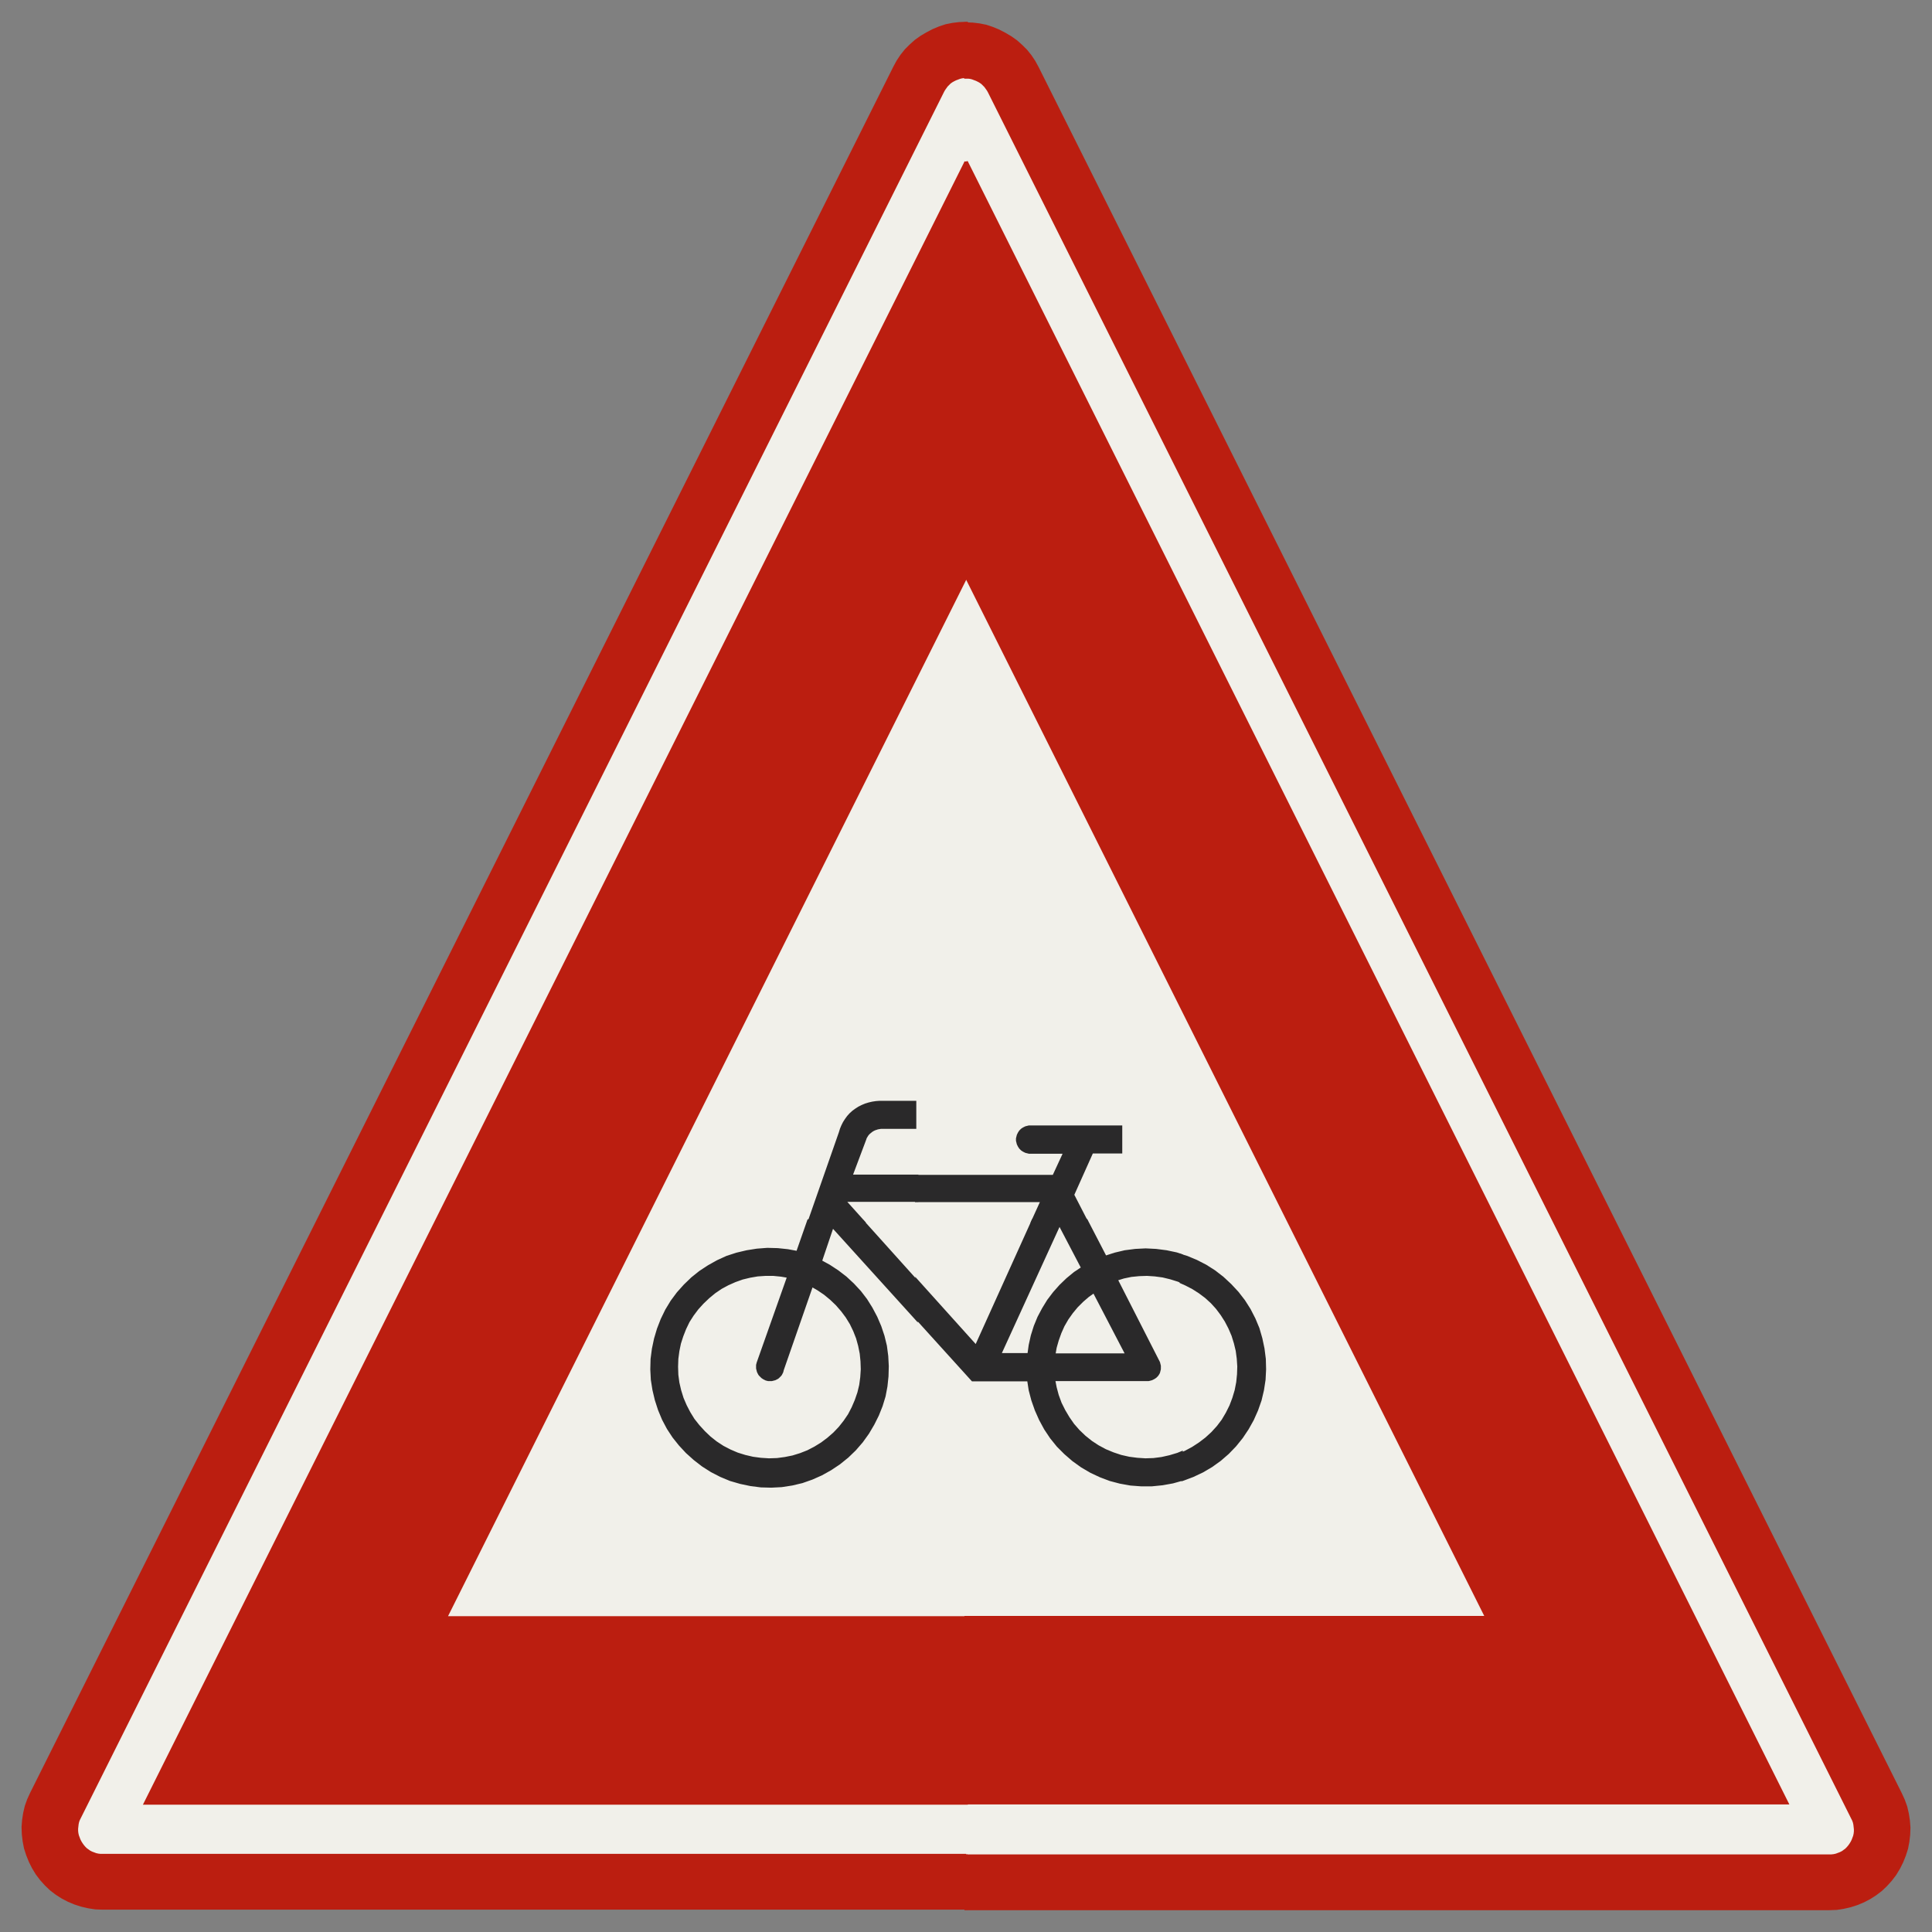 ﻿<?xml version="1.0" encoding="UTF-8" standalone="no"?>
<!DOCTYPE svg PUBLIC "-//W3C//DTD SVG 1.1//EN" "http://www.w3.org/Graphics/SVG/1.1/DTD/svg11-flat.dtd">
<svg xmlns="http://www.w3.org/2000/svg"  viewBox="-0.089 -0.089 7.307 7.307"><rect x="-0.089" y="-0.089" width="7.307" height="7.307" fill="#808080" stroke="none"/><g fill="none" stroke="black" stroke-width="0.013" transform="translate(0,7.129) scale(1, -1)">
<g id="Output" >
<path fill="rgb(241,240,234)" stroke="rgb(241,240,234)" d="M 3.594,1.1 l 0,0.9 -0.006,0 -0.09,0.1 -0.235,0 0.001,-0.009 0.002,-0.038 -0.001,-0.038 -0.004,-0.038 -0.007,-0.037 -0.011,-0.036 -0.014,-0.035 -0.017,-0.034 -0.02,-0.034 -0.023,-0.032 -0.026,-0.03 -0.028,-0.027 -0.031,-0.025 -0.033,-0.022 -0.034,-0.019 -0.036,-0.016 -0.037,-0.013 -0.038,-0.009 -0.039,-0.006 -0.039,-0.002 -0.039,0.001 -0.039,0.005 -0.038,0.008 -0.038,0.011 -0.036,0.015 -0.035,0.018 -0.009,0.006 0,-0.564 0.97,0 0.03,0 z "/>
<path fill="rgb(241,240,234)" stroke="rgb(241,240,234)" d="M 2.594,3.1 l 1,0 0,1 -0.5,0 -0.5,-1 z "/>
<path fill="rgb(241,240,234)" stroke="rgb(241,240,234)" d="M 3.498,2.1 l -0.437,0.484 -0.046,-0.136 0.033,-0.018 0.032,-0.021 0.03,-0.023 0.028,-0.026 0.026,-0.028 0.023,-0.03 0.02,-0.032 0.018,-0.034 0.015,-0.035 0.012,-0.036 0.009,-0.037 0.004,-0.028 0.235,0 z M 2.594,2.429 l 0.032,0.018 0.035,0.016 0.037,0.012 0.038,0.009 0.038,0.006 0.039,0.003 0.039,-0.001 0.038,-0.004 0.038,-0.007 0.159,0.454 0.004,0.013 0.005,0.012 0.006,0.012 0.007,0.011 0.008,0.011 0.009,0.01 0.01,0.009 0.011,0.008 0.011,0.007 0.012,0.006 0.012,0.005 0.013,0.004 0.013,0.003 0.013,0.002 0.013,0.001 0.133,0 0,-0.093 -0.116,0 -0.006,0 -0.006,-7.96077e-05 -0.006,-0.001 -0.006,-0.001 -0.006,-0.002 -0.006,-0.002 -0.006,-0.003 -0.005,-0.003 -0.005,-0.004 -0.005,-0.004 -0.004,-0.004 -0.004,-0.005 -0.003,-0.005 -0.003,-0.005 -0.002,-0.006 -0.053,-0.141 0.467,0 0,0.331 -1,0 0,-0.671 z "/>
<path fill="rgb(241,240,234)" stroke="rgb(241,240,234)" d="M 2.381,2.1 l -0.287,0 -0.5,-1 1,-4.44089e-16 0,0.564 -0.024,0.015 -0.031,0.024 -3.24185e-14,2.68674e-14 -0.029,0.026 -0.026,0.028 -0.024,0.03 -0.021,0.032 -0.018,0.034 -0.015,0.036 -0.012,0.037 -0.009,0.038 -0.006,0.038 -0.002,0.039 0.001,0.039 0.002,0.021 z "/>
<path fill="rgb(241,240,234)" stroke="rgb(241,240,234)" d="M 2.094,2.1 l 0.287,0 0.002,0.018 0.008,0.038 0.011,0.037 0.014,0.036 0.017,0.035 0.02,0.033 0.023,0.031 0.026,0.029 0.028,0.027 0.03,0.024 0.032,0.021 0.002,0.001 0,0.671 -0.5,-1 z "/>
<path fill="rgb(241,240,234)" stroke="rgb(241,240,234)" d="M 4.688,2.1 l 0.347,0 -0.44,0.881 0,-0.659 0.018,-0.023 0.021,-0.033 0.018,-0.035 0.015,-0.036 0.011,-0.038 0.008,-0.038 0.002,-0.017 z "/>
<path fill="rgb(241,240,234)" stroke="rgb(241,240,234)" d="M 4.688,2.1 l 0.003,-0.022 0.001,-0.039 -0.002,-0.039 -0.006,-0.039 -0.009,-0.038 -0.013,-0.037 -0.016,-0.036 -0.019,-0.034 -0.022,-0.033 -0.01,-0.013 0,-0.669 0.94,4.44089e-16 -0.5,1 -0.347,0 z "/>
<path fill="rgb(241,240,234)" stroke="rgb(241,240,234)" d="M 3.594,4.1 l 0.44,0 -0.44,0.881 0,-0.881 z "/>
<path fill="rgb(241,240,234)" stroke="rgb(241,240,234)" d="M 4.535,3.1 l -0.5,1 -0.44,0 0,-1 0.94,0 z "/>
<path fill="rgb(241,240,234)" stroke="rgb(241,240,234)" d="M 4.535,3.1 l -0.94,0 0,-0.331 0.302,0 0.043,0.093 -0.133,0 -0.004,0 -0.004,0.001 -0.004,0.001 -0.004,0.001 -0.004,0.002 -0.004,0.002 -0.003,0.002 -0.003,0.002 -0.003,0.003 -0.003,0.003 -0.002,0.003 -0.002,0.003 -0.002,0.004 -0.002,0.004 -0.001,0.004 -0.001,0.004 -0.001,0.004 -0,0.004 0,0.004 0.001,0.004 0.001,0.004 0.001,0.004 0.002,0.004 0.002,0.004 0.002,0.003 0.002,0.003 0.003,0.003 0.003,0.003 0.003,0.002 0.003,0.002 0.004,0.002 0.004,0.002 0.004,0.001 0.004,0.001 0.004,0.001 0.004,0 0.342,0 0,-0.093 -0.109,0 -0.073,-0.163 0.123,-0.239 0.037,0.012 0.038,0.009 0.039,0.005 0.039,0.002 0.039,-0.002 0.039,-0.005 0.038,-0.008 0.038,-0.012 0.036,-0.015 0.035,-0.018 0.033,-0.021 0.031,-0.024 0.029,-0.027 0.027,-0.029 3.64153e-14,-4.26326e-14 0.006,-0.008 0,0.659 -0.06,0.119 z "/>
<path fill="rgb(241,240,234)" stroke="rgb(241,240,234)" d="M 4.594,1.1 l 0,0.669 -0.014,-0.018 -0.027,-0.028 -0.03,-0.026 -0.032,-0.023 -0.034,-0.02 -3.64153e-14,-1.90958e-14 -0.036,-0.017 -0.037,-0.014 -0.038,-0.011 -0.039,-0.007 -0.04,-0.004 -0.04,-0 -0.04,0.003 -0.039,0.007 -0.038,0.01 -0.037,0.014 -0.036,0.017 -0.034,0.02 -0.032,0.023 -0.03,0.026 -0.028,0.028 -0.025,0.031 -0.022,0.033 -0.019,0.035 -0.016,0.036 -0.013,0.037 -0.01,0.038 -0.006,0.039 -0.206,0 0,-0.9 1,0 z "/>
<path fill="rgb(241,240,234)" stroke="rgb(241,240,234)" d="M 3.094,4.1 l 0.5,0 0,0.881 -0.03,0.06 -0.47,-0.94 z "/>
<path fill="rgb(241,240,234)" stroke="rgb(241,240,234)" d="M 2.981,2.358 l 0.026,-0.015 0.025,-0.017 0.023,-0.019 0.022,-0.021 0.02,-0.023 0.018,-0.024 0.016,-0.026 0.013,-0.027 0.011,-0.028 0.008,-0.029 0.006,-0.03 0.003,-0.03 0.001,-0.03 -0.002,-0.03 -0.004,-0.03 -0.007,-0.029 -0.01,-0.029 -0.012,-0.028 -0.014,-0.027 -0.017,-0.025 -0.019,-0.024 -0.021,-0.022 -0.023,-0.02 -0.024,-0.018 -0.026,-0.016 -0.027,-0.014 -0.028,-0.011 -0.029,-0.009 -0.03,-0.006 -0.03,-0.004 -0.031,-0.001 -0.031,0.002 -0.03,0.004 -0.03,0.007 -0.029,0.009 -0.028,0.012 -0.027,0.014 -0.026,0.017 -0.024,0.019 -0.022,0.021 -0.021,0.023 -0.019,0.024 -0.016,0.026 -0.014,0.027 -0.012,0.028 -0.009,0.029 -0.007,0.03 -0.004,0.03 -0.001,0.031 4.44089e-16,3.68594e-14 0,2.88658e-14 0.001,0.03 0.004,0.03 0.006,0.029 0.009,0.028 0.011,0.028 0.013,0.027 0.016,0.025 0.018,0.024 0.02,0.022 0.022,0.021 0.023,0.019 0.025,0.017 0.026,0.014 0.027,0.012 0.028,0.01 0.029,0.007 0.029,0.005 0.03,0.002 0.03,-0 0.03,-0.003 0.029,-0.005 -0.116,-0.328 -0.001,-0.004 -0.001,-0.004 -0,-0.004 -0,-0.004 0,-0.004 0.001,-0.004 0.001,-0.004 0.001,-0.004 0.002,-0.004 0.002,-0.004 0.002,-0.003 0.003,-0.003 0.003,-0.003 0.003,-0.003 0.003,-0.002 0.003,-0.002 0.004,-0.002 0.004,-0.002 0.004,-0.001 0.004,-0.001 0.004,-0 0.004,-0 0.004,0 0.004,0.001 0.004,0.001 0.004,0.001 0.004,0.002 0.004,0.002 0.003,0.002 0.003,0.003 0.003,0.003 0.003,0.003 0.002,0.003 0.002,0.004 0.002,0.004 0.001,0.004 0.001,0.004 0.113,0.325 z "/>
<path fill="rgb(241,240,234)" stroke="rgb(241,240,234)" d="M 3.101,2.68 l 0.753,0 -0.252,-0.557 -0.501,0.557 z "/>
<path fill="rgb(241,240,234)" stroke="rgb(241,240,234)" d="M 3.917,2.594 l 0.09,-0.172 -0.03,-0.02 -0.028,-0.023 -0.026,-0.025 -0.024,-0.027 -0.022,-0.029 -0.019,-0.031 -0.017,-0.032 -0.014,-0.034 -0.011,-0.035 -0.008,-0.036 -0.005,-0.036 -0.113,0 0.229,0.501 z "/>
<path fill="rgb(241,240,234)" stroke="rgb(241,240,234)" d="M 4.049,2.335 l 0.126,-0.242 -0.279,0 0.005,0.029 0.008,0.028 0.01,0.028 0.012,0.027 0.015,0.026 0.017,0.024 0.019,0.023 0.021,0.021 0.022,0.019 0.024,0.017 z "/>
<path fill="rgb(241,240,234)" stroke="rgb(241,240,234)" d="M 4.292,2.066 l -0.16,0.313 0.159,-0.312 3.55271e-15,-7.10543e-15 0,-0 0,-0 0,-0 z "/>
<path fill="rgb(241,240,234)" stroke="rgb(241,240,234)" d="M 4.593,1.993 l 0.003,0.03 0.001,0.03 -0.002,0.03 -0.004,0.03 -0.007,0.029 -0.009,0.029 -0.012,0.028 -0.014,0.027 -0.016,0.025 -0.018,0.024 -0.02,0.022 -0.022,0.02 -0.024,0.018 -0.025,0.016 -0.027,0.014 -0.028,0.012 -0.029,0.009 -0.029,0.007 -0.03,0.004 -0.03,0.002 -0.03,-0.001 -0.03,-0.003 -0.029,-0.006 -0.029,-0.009 0.16,-0.313 2.76871e-07,-5.42197e-07 2.76864e-07,-5.422e-07 2.76857e-07,-5.42204e-07 0.002,-0.004 0.001,-0.004 0.001,-0.004 0.001,-0.004 0,-0.004 -6.57931e-05,-0.004 -0,-0.004 -0.001,-0.004 -0.001,-0.004 -0.001,-0.004 -0.002,-0.004 -0.002,-0.003 -0.002,-0.003 -0.003,-0.003 -0.003,-0.003 -0.003,-0.002 -0.003,-0.002 -0.004,-0.002 -0.004,-0.002 -0.004,-0.001 -0.004,-0.001 -0.004,-0.001 -0.004,-0 -0.355,0 0.006,-0.031 0.008,-0.03 0.011,-0.03 0.014,-0.028 0.016,-0.027 0.018,-0.026 0.021,-0.024 0.023,-0.022 0.025,-0.02 0.026,-0.017 0.028,-0.015 0.029,-0.012 0.03,-0.01 0.031,-0.007 0.031,-0.004 0.031,-0.002 0.031,0.001 0.031,0.004 0.031,0.007 0.03,0.009 0.029,0.012 0.028,0.015 0.026,0.017 0.025,0.019 0.023,0.021 0.021,0.023 0.019,0.025 0.016,0.027 0.014,0.028 0.011,0.029 0.009,0.03 0.006,0.031 z "/>
<path fill="rgb(241,240,234)" stroke="rgb(241,240,234)" d="M 3.565,0.2 l 3.265,0 0.009,0 0.009,0.001 0.009,0.002 0.008,0.003 0.008,0.003 0.008,0.004 0.007,0.005 0.007,0.005 0.006,0.006 0.006,0.007 0.005,0.007 0.005,0.008 0.004,0.008 0.003,0.008 0.003,0.008 0.002,0.009 0.001,0.009 0,0.009 -0.001,0.009 -0.001,0.009 -0.002,0.009 -0.003,0.008 -0.004,0.008 -3.265,6.529 -0.004,0.007 -0.005,0.007 -0.005,0.007 -0.006,0.006 -0.006,0.006 -0.007,0.005 -0.007,0.004 -0.008,0.004 -0.008,0.003 -0.008,0.003 -0.008,0.002 -0.008,0.001 -0.009,0 0,-0.324 3.103,-6.206 -3.103,2.66454e-15 0,-0.2 z "/>
<path fill="rgb(241,240,234)" stroke="rgb(241,240,234)" d="M 3.565,0.2 l 0,0.2 -3.103,0 3.103,6.206 0,0.324 -0.009,-0 -0.008,-0.001 -0.008,-0.002 -0.008,-0.003 -0.008,-0.003 -0.008,-0.004 -0.007,-0.004 -0.007,-0.005 -0.006,-0.006 -0.006,-0.006 -0.005,-0.007 -0.005,-0.007 -0.004,-0.007 -3.265,-6.529 -0.004,-0.008 -0.003,-0.008 -0.002,-0.009 -0.001,-0.009 -0.001,-0.009 0,-0.009 0.001,-0.009 0.002,-0.009 0.003,-0.008 0.003,-0.008 0.004,-0.008 0.005,-0.008 0.005,-0.007 0.006,-0.007 0.006,-0.006 0.007,-0.005 0.007,-0.005 0.008,-0.004 0.008,-0.003 0.008,-0.003 0.009,-0.002 0.009,-0.001 0.009,-0 3.265,-8.88178e-16 z "/>
<path fill="rgb(187,30,16)" stroke="rgb(187,30,16)" d="M 3.565,5.04 l 1.97,-3.94 -1.97,-4.44089e-16 0,-0.7 3.103,-2.66454e-15 -3.103,6.206 0,-1.565 z "/>
<path fill="rgb(187,30,16)" stroke="rgb(187,30,16)" d="M 3.565,0.2 l 0,-0.2 3.265,-1.77636e-15 0.027,0.001 0.026,0.004 0.026,0.006 0.025,0.008 0.024,0.01 0.023,0.012 0.022,0.014 0.021,0.016 0.019,0.018 0.018,0.02 0.016,0.021 0.014,0.023 0.012,0.024 0.01,0.025 0.008,0.025 0.005,0.026 0.003,0.026 0.001,0.027 -0.002,0.026 -0.004,0.026 -0.006,0.026 -0.009,0.025 -0.011,0.024 -3.265,6.529 -0.012,0.022 -0.014,0.021 -0.016,0.02 -0.018,0.018 -0.019,0.017 -0.021,0.015 -0.022,0.013 -0.023,0.012 -0.024,0.01 -0.024,0.008 -0.025,0.005 -0.025,0.003 -0.026,0.001 0,-0.2 0.009,-0 0.008,-0.001 0.008,-0.002 0.008,-0.003 0.008,-0.003 0.008,-0.004 0.007,-0.004 0.007,-0.005 0.006,-0.006 0.006,-0.006 0.005,-0.007 0.005,-0.007 0.004,-0.007 3.265,-6.529 0.004,-0.008 0.003,-0.008 0.002,-0.009 0.001,-0.009 0.001,-0.009 -0,-0.009 -0.001,-0.009 -0.002,-0.009 -0.003,-0.008 -0.003,-0.008 -0.004,-0.008 -0.005,-0.008 -0.005,-0.007 -0.006,-0.007 -0.006,-0.006 -0.007,-0.005 -0.007,-0.005 -0.008,-0.004 -0.008,-0.003 -0.008,-0.003 -0.009,-0.002 -0.009,-0.001 -0.009,-0 -3.265,0 z "/>
<path fill="rgb(187,30,16)" stroke="rgb(187,30,16)" d="M 3.565,0.2 l -3.265,8.88178e-16 -0.009,0 -0.009,0.001 -0.009,0.002 -0.008,0.003 -0.008,0.003 -0.008,0.004 -0.007,0.005 -0.007,0.005 -0.006,0.006 -0.006,0.007 -0.005,0.007 -0.005,0.008 -0.004,0.008 -0.003,0.008 -0.003,0.008 -0.002,0.009 -0.001,0.009 -0,0.009 0.001,0.009 0.001,0.009 0.002,0.009 0.003,0.008 0.004,0.008 3.265,6.529 0.004,0.007 0.005,0.007 0.005,0.007 0.006,0.006 0.006,0.006 0.007,0.005 0.007,0.004 0.008,0.004 0.008,0.003 0.008,0.003 0.008,0.002 0.008,0.001 0.009,0 0,0.2 -0.026,-0.001 -0.025,-0.003 -0.025,-0.005 -0.024,-0.008 -0.024,-0.01 -0.023,-0.012 -0.022,-0.013 -0.021,-0.015 -0.019,-0.017 -0.018,-0.018 -0.016,-0.02 -0.014,-0.021 -0.012,-0.022 -3.265,-6.529 -0.011,-0.024 -0.009,-0.025 -0.006,-0.026 -0.004,-0.026 -0.002,-0.026 0.001,-0.027 0.003,-0.026 0.005,-0.026 0.008,-0.025 0.01,-0.025 0.012,-0.024 0.014,-0.023 0.016,-0.021 0.018,-0.02 0.019,-0.018 0.021,-0.016 0.022,-0.014 0.023,-0.012 0.024,-0.01 0.025,-0.008 0.026,-0.006 0.026,-0.004 0.027,-0.001 3.265,0 0,0.2 z "/>
<path fill="rgb(187,30,16)" stroke="rgb(187,30,16)" d="M 3.565,5.04 l 0,1.565 -3.103,-6.206 3.103,0 0,0.7 -1.97,4.44089e-16 1.97,3.94 z "/>
<path fill="rgb(42,41,42)" stroke="rgb(42,41,42)" d="M 4.292,2.066 l -2.76857e-07,5.42204e-07 -2.76864e-07,5.422e-07 -2.76871e-07,5.42197e-07 8.30592e-07,-1.6266e-06 z "/>
<path fill="rgb(42,41,42)" stroke="rgb(42,41,42)" d="M 4.378,1.622 l 0.007,0.002 0.037,0.014 0.036,0.017 3.64153e-14,1.90958e-14 0.034,0.02 0.032,0.023 0.03,0.026 0.027,0.028 0.025,0.031 0.022,0.033 0.019,0.034 0.016,0.036 0.013,0.037 0.009,0.038 0.006,0.039 0.002,0.039 -0.001,0.039 -0.005,0.039 -0.008,0.038 -0.011,0.038 -0.015,0.036 -0.018,0.035 -0.021,0.033 -0.024,0.031 -3.64153e-14,4.26326e-14 -0.027,0.029 -0.029,0.027 -0.031,0.024 -0.033,0.021 -0.035,0.018 -0.036,0.015 -0.02,0.006 0,-0.098 0.018,-0.008 0.027,-0.014 0.025,-0.016 0.024,-0.018 0.022,-0.02 0.02,-0.022 0.018,-0.024 0.016,-0.025 0.014,-0.027 0.012,-0.028 0.009,-0.029 0.007,-0.029 0.004,-0.03 0.002,-0.03 -0.001,-0.03 -0.003,-0.03 -0.006,-0.031 -0.009,-0.03 -0.011,-0.029 -0.014,-0.028 -0.016,-0.027 -0.019,-0.025 -0.021,-0.023 -0.023,-0.021 -0.025,-0.019 -0.026,-0.017 -0.028,-0.015 -0.017,-0.007 0,-0.099 z "/>
<path fill="rgb(42,41,42)" stroke="rgb(42,41,42)" d="M 2.981,2.358 l 0.026,-0.015 0.025,-0.017 0.023,-0.019 0.022,-0.021 0.02,-0.023 0.018,-0.024 0.016,-0.026 0.013,-0.027 0.011,-0.028 0.008,-0.029 0.006,-0.03 0.003,-0.03 0.001,-0.03 -0.002,-0.03 -0.004,-0.03 -0.007,-0.029 -0.01,-0.029 -0.012,-0.028 -0.014,-0.027 -0.017,-0.025 -0.019,-0.024 -0.021,-0.022 -0.023,-0.02 -0.024,-0.018 -0.026,-0.016 -0.027,-0.014 -0.028,-0.011 -0.029,-0.009 -0.03,-0.006 -0.03,-0.004 -0.031,-0.001 -0.031,0.002 -0.03,0.004 -0.03,0.007 -0.029,0.009 -0.028,0.012 -0.027,0.014 -0.026,0.017 -0.024,0.019 -0.022,0.021 -0.021,0.023 -0.019,0.024 -0.016,0.026 -0.014,0.027 -0.012,0.028 -0.009,0.029 -0.007,0.03 -0.004,0.03 -0.001,0.031 4.44089e-16,3.68594e-14 0,2.88658e-14 0.001,0.03 0.004,0.03 0.006,0.029 0.009,0.028 0.011,0.028 0.013,0.027 0.016,0.025 0.018,0.024 0.02,0.022 0.022,0.021 0.023,0.019 0.025,0.017 0.026,0.014 0.027,0.012 0.028,0.01 0.029,0.007 0.029,0.005 0.03,0.002 0.03,-0 0.03,-0.003 0.029,-0.005 -0.116,-0.328 -0.001,-0.004 -0.001,-0.004 -0,-0.004 -0,-0.004 0,-0.004 0.001,-0.004 0.001,-0.004 0.001,-0.004 0.002,-0.004 0.002,-0.004 0.002,-0.003 0.003,-0.003 0.003,-0.003 0.003,-0.003 0.003,-0.002 0.003,-0.002 0.004,-0.002 0.004,-0.002 0.004,-0.001 0.004,-0.001 0.004,-0 0.004,-0 0.004,0 0.004,0.001 0.004,0.001 0.004,0.001 0.004,0.002 0.004,0.002 0.003,0.002 0.003,0.003 0.003,0.003 0.003,0.003 0.002,0.003 0.002,0.004 0.002,0.004 0.001,0.004 0.001,0.004 0.113,0.325 z M 3.172,2.6 l -0.202,0 -0.042,-0.12 -0.038,0.007 -0.038,0.004 -0.039,0.001 -0.039,-0.003 -0.038,-0.006 -0.038,-0.009 -0.037,-0.012 -0.035,-0.016 -0.034,-0.019 -0.032,-0.021 -0.03,-0.024 -0.028,-0.027 -0.026,-0.029 -0.023,-0.031 -0.02,-0.033 -0.017,-0.035 -0.014,-0.036 -0.011,-0.037 -0.008,-0.038 -0.005,-0.038 -0.001,-0.039 0.002,-0.039 0.006,-0.038 0.009,-0.038 0.012,-0.037 0.015,-0.036 0.018,-0.034 0.021,-0.032 0.024,-0.03 0.026,-0.028 0.029,-0.026 3.24185e-14,-2.68674e-14 0.031,-0.024 0.033,-0.021 0.035,-0.018 0.036,-0.015 0.038,-0.011 0.038,-0.008 0.039,-0.005 0.039,-0.001 0.039,0.002 0.039,0.006 0.038,0.009 0.037,0.013 0.036,0.016 0.034,0.019 0.033,0.022 0.031,0.025 0.028,0.027 0.026,0.03 0.023,0.032 0.02,0.034 0.017,0.034 0.014,0.035 0.011,0.036 0.007,0.037 0.004,0.038 0.001,0.038 -0.002,0.038 -0.005,0.038 -0.009,0.037 -0.012,0.036 -0.015,0.035 -0.018,0.034 -0.02,0.032 -0.023,0.03 -0.026,0.028 -0.028,0.026 -0.03,0.023 -0.032,0.021 -0.033,0.018 0.046,0.136 0.317,-0.35 0,0.139 -0.205,0.228 z "/>
<path fill="rgb(42,41,42)" stroke="rgb(42,41,42)" d="M 2.97,2.6 l 0.202,0 -0.071,0.079 0.277,0 0,0.09 -0.25,0 0.053,0.141 0.002,0.006 0.003,0.005 0.003,0.005 0.004,0.005 0.004,0.004 0.005,0.004 0.005,0.004 0.005,0.003 0.006,0.003 0.006,0.002 0.006,0.002 0.006,0.001 0.006,0.001 0.006,7.96077e-05 0.006,-0 0.116,0 0,0.093 -0.133,-0 -0.013,-0.001 -0.013,-0.002 -0.013,-0.003 -0.013,-0.004 -0.012,-0.005 -0.012,-0.006 -0.011,-0.007 -0.011,-0.008 -0.01,-0.009 -0.009,-0.01 -0.008,-0.011 -0.007,-0.011 -0.006,-0.012 -0.005,-0.012 -0.004,-0.013 -0.117,-0.335 z "/>
<path fill="rgb(42,41,42)" stroke="rgb(42,41,42)" d="M 3.917,2.594 l 0.09,-0.172 -0.03,-0.02 -0.028,-0.023 -0.026,-0.025 -0.024,-0.027 -0.022,-0.029 -0.019,-0.031 -0.017,-0.032 -0.014,-0.034 -0.011,-0.035 -0.008,-0.036 -0.005,-0.036 -0.113,0 0.229,0.501 z M 4.049,2.335 l 0.126,-0.242 -0.279,0 0.005,0.029 0.008,0.028 0.01,0.028 0.012,0.027 0.015,0.026 0.017,0.024 0.019,0.023 0.021,0.021 0.022,0.019 0.024,0.017 z M 4.378,2.371 l 0,0.098 -0.018,0.006 -0.038,0.008 -0.039,0.005 -0.039,0.002 -0.039,-0.002 -0.039,-0.005 -0.038,-0.009 -0.037,-0.012 -0.072,0.139 -0.2,0 -0.216,-0.478 -0.224,0.249 0,-0.139 0.211,-0.233 0.212,0 0.006,-0.039 0.01,-0.038 0.013,-0.037 0.016,-0.036 0.019,-0.035 0.022,-0.033 0.025,-0.031 0.028,-0.028 0.03,-0.026 0.032,-0.023 0.034,-0.02 0.036,-0.017 0.037,-0.014 0.038,-0.01 0.039,-0.007 0.04,-0.003 0.04,0 0.04,0.004 0.039,0.007 0.032,0.009 0,0.099 -0.012,-0.005 -0.03,-0.009 -0.031,-0.007 -0.031,-0.004 -0.031,-0.001 -0.031,0.002 -0.031,0.004 -0.031,0.007 -0.03,0.01 -0.029,0.012 -0.028,0.015 -0.026,0.017 -0.025,0.02 -0.023,0.022 -0.021,0.024 -0.018,0.026 -0.016,0.027 -0.014,0.028 -0.011,0.03 -0.008,0.03 -0.006,0.031 0.355,0 0.004,0 0.004,0.001 0.004,0.001 0.004,0.001 0.004,0.002 0.004,0.002 0.003,0.002 0.003,0.002 0.003,0.003 0.003,0.003 0.002,0.003 0.002,0.003 0.002,0.004 0.001,0.004 0.001,0.004 0.001,0.004 0,0.004 6.57931e-05,0.004 -0,0.004 -0.001,0.004 -0.001,0.004 -0.001,0.004 -0.002,0.004 -8.30592e-07,1.6266e-06 -0,0 -0,0 -0,0 -3.55271e-15,7.10543e-15 -0.159,0.312 0.029,0.009 0.029,0.006 0.03,0.003 0.03,0.001 0.03,-0.002 0.03,-0.004 0.029,-0.007 0.029,-0.009 0.01,-0.004 z "/>
<path fill="rgb(42,41,42)" stroke="rgb(42,41,42)" d="M 4.018,2.6 l -0.051,0.099 0.073,0.163 0.109,0 0,0.093 -0.342,0 -0.004,-0 -0.004,-0.001 -0.004,-0.001 -0.004,-0.001 -0.004,-0.002 -0.004,-0.002 -0.003,-0.002 -0.003,-0.002 -0.003,-0.003 -0.003,-0.003 -0.002,-0.003 -0.002,-0.003 -0.002,-0.004 -0.002,-0.004 -0.001,-0.004 -0.001,-0.004 -0.001,-0.004 -0,-0.004 0,-0.004 0.001,-0.004 0.001,-0.004 0.001,-0.004 0.002,-0.004 0.002,-0.004 0.002,-0.003 0.002,-0.003 0.003,-0.003 0.003,-0.003 0.003,-0.002 0.003,-0.002 0.004,-0.002 0.004,-0.002 0.004,-0.001 0.004,-0.001 0.004,-0.001 0.004,-0 0.133,0 -0.043,-0.093 -0.519,0 0,-0.09 0.476,0 -0.036,-0.079 0.2,0 z "/>
</g></g></svg>
